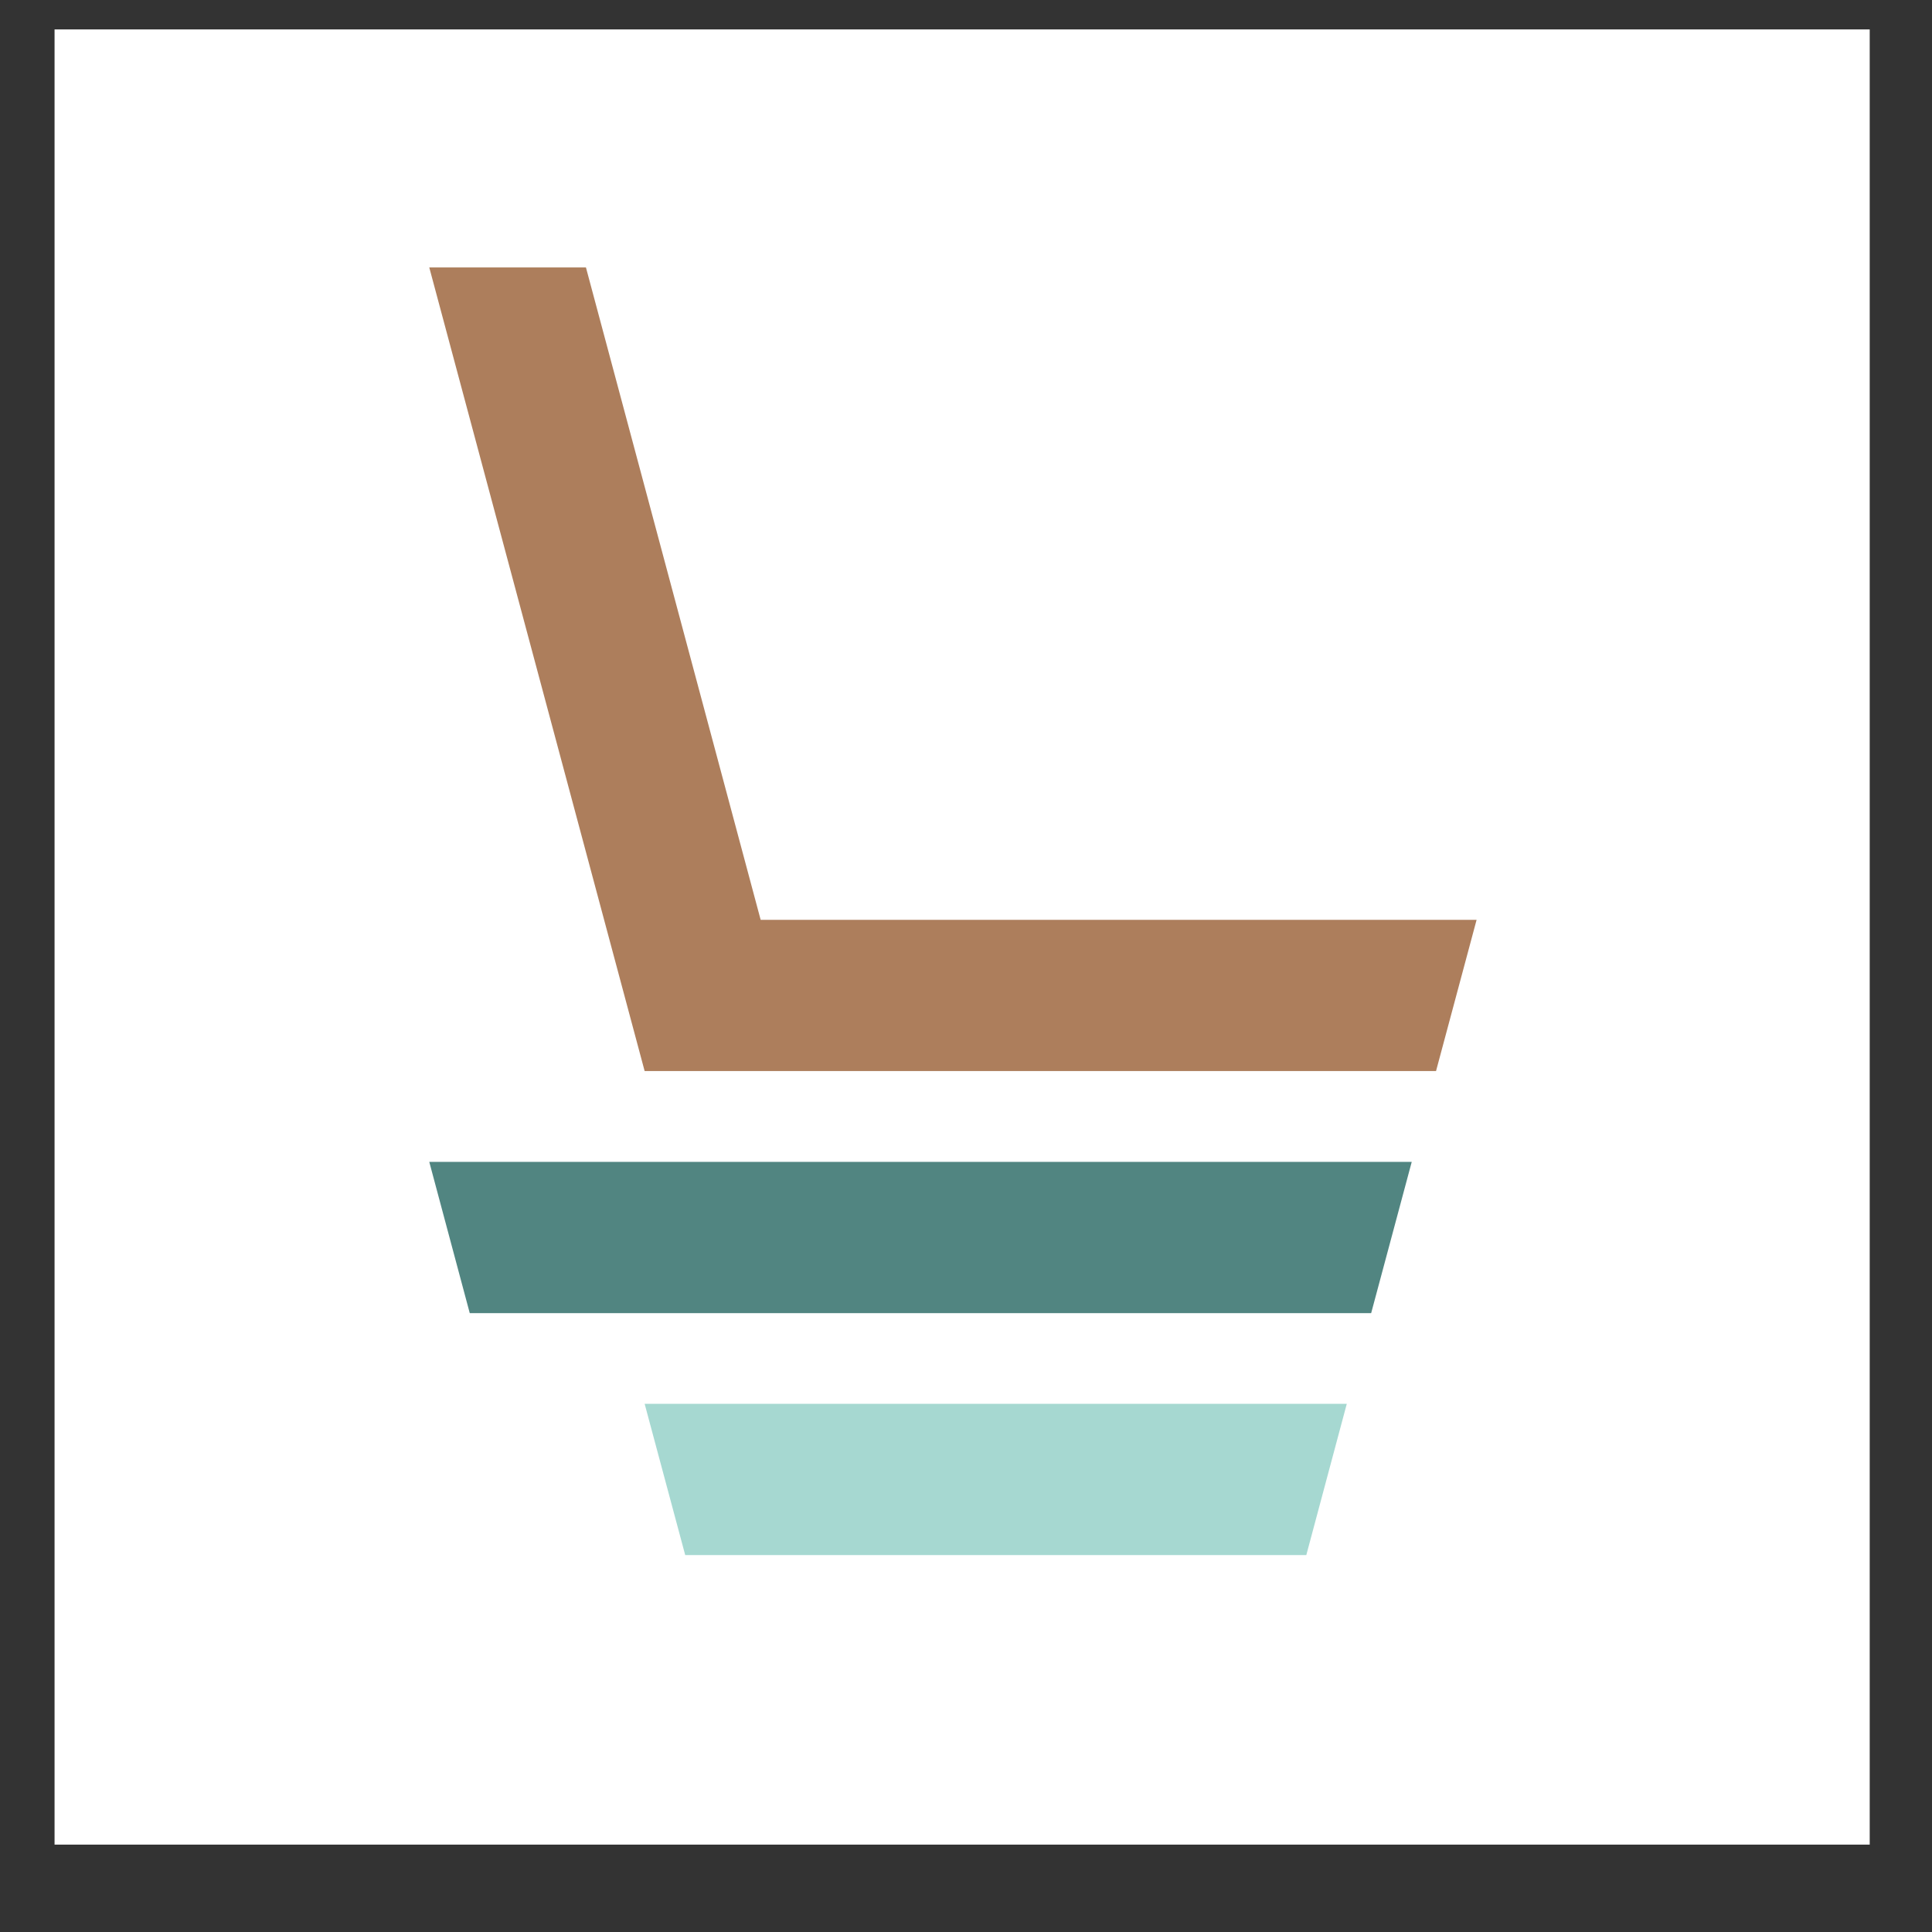 <svg width="21" height="21" viewBox="0 0 21 21" fill="none" xmlns="http://www.w3.org/2000/svg">
<rect x="0" y="0" width="21" height="21" fill="#333333" stroke="none"/>
<g clip-path="url(#clip0_17_3810)">
<path d="M20.323 0.32H0.593V20.05H20.323V0.32Z" fill="white"/>
<path d="M16.05 9.998L15.609 11.642H7.007L4.666 2.907H6.369L8.268 9.998H16.05Z" fill="#AD7E5C"/>
<path d="M15.345 12.629L14.904 14.273H5.106L4.666 12.629H15.345Z" fill="#518581"/>
<path d="M14.639 15.259L14.199 16.903H7.448L7.007 15.259H14.639Z" fill="#A6D8D1"/>
</g>
<defs>
<clipPath id="clip0_17_3810">
<rect width="19.73" height="19.73" fill="white" transform="translate(0.593 0.32)"/>
</clipPath>
</defs>
</svg>
